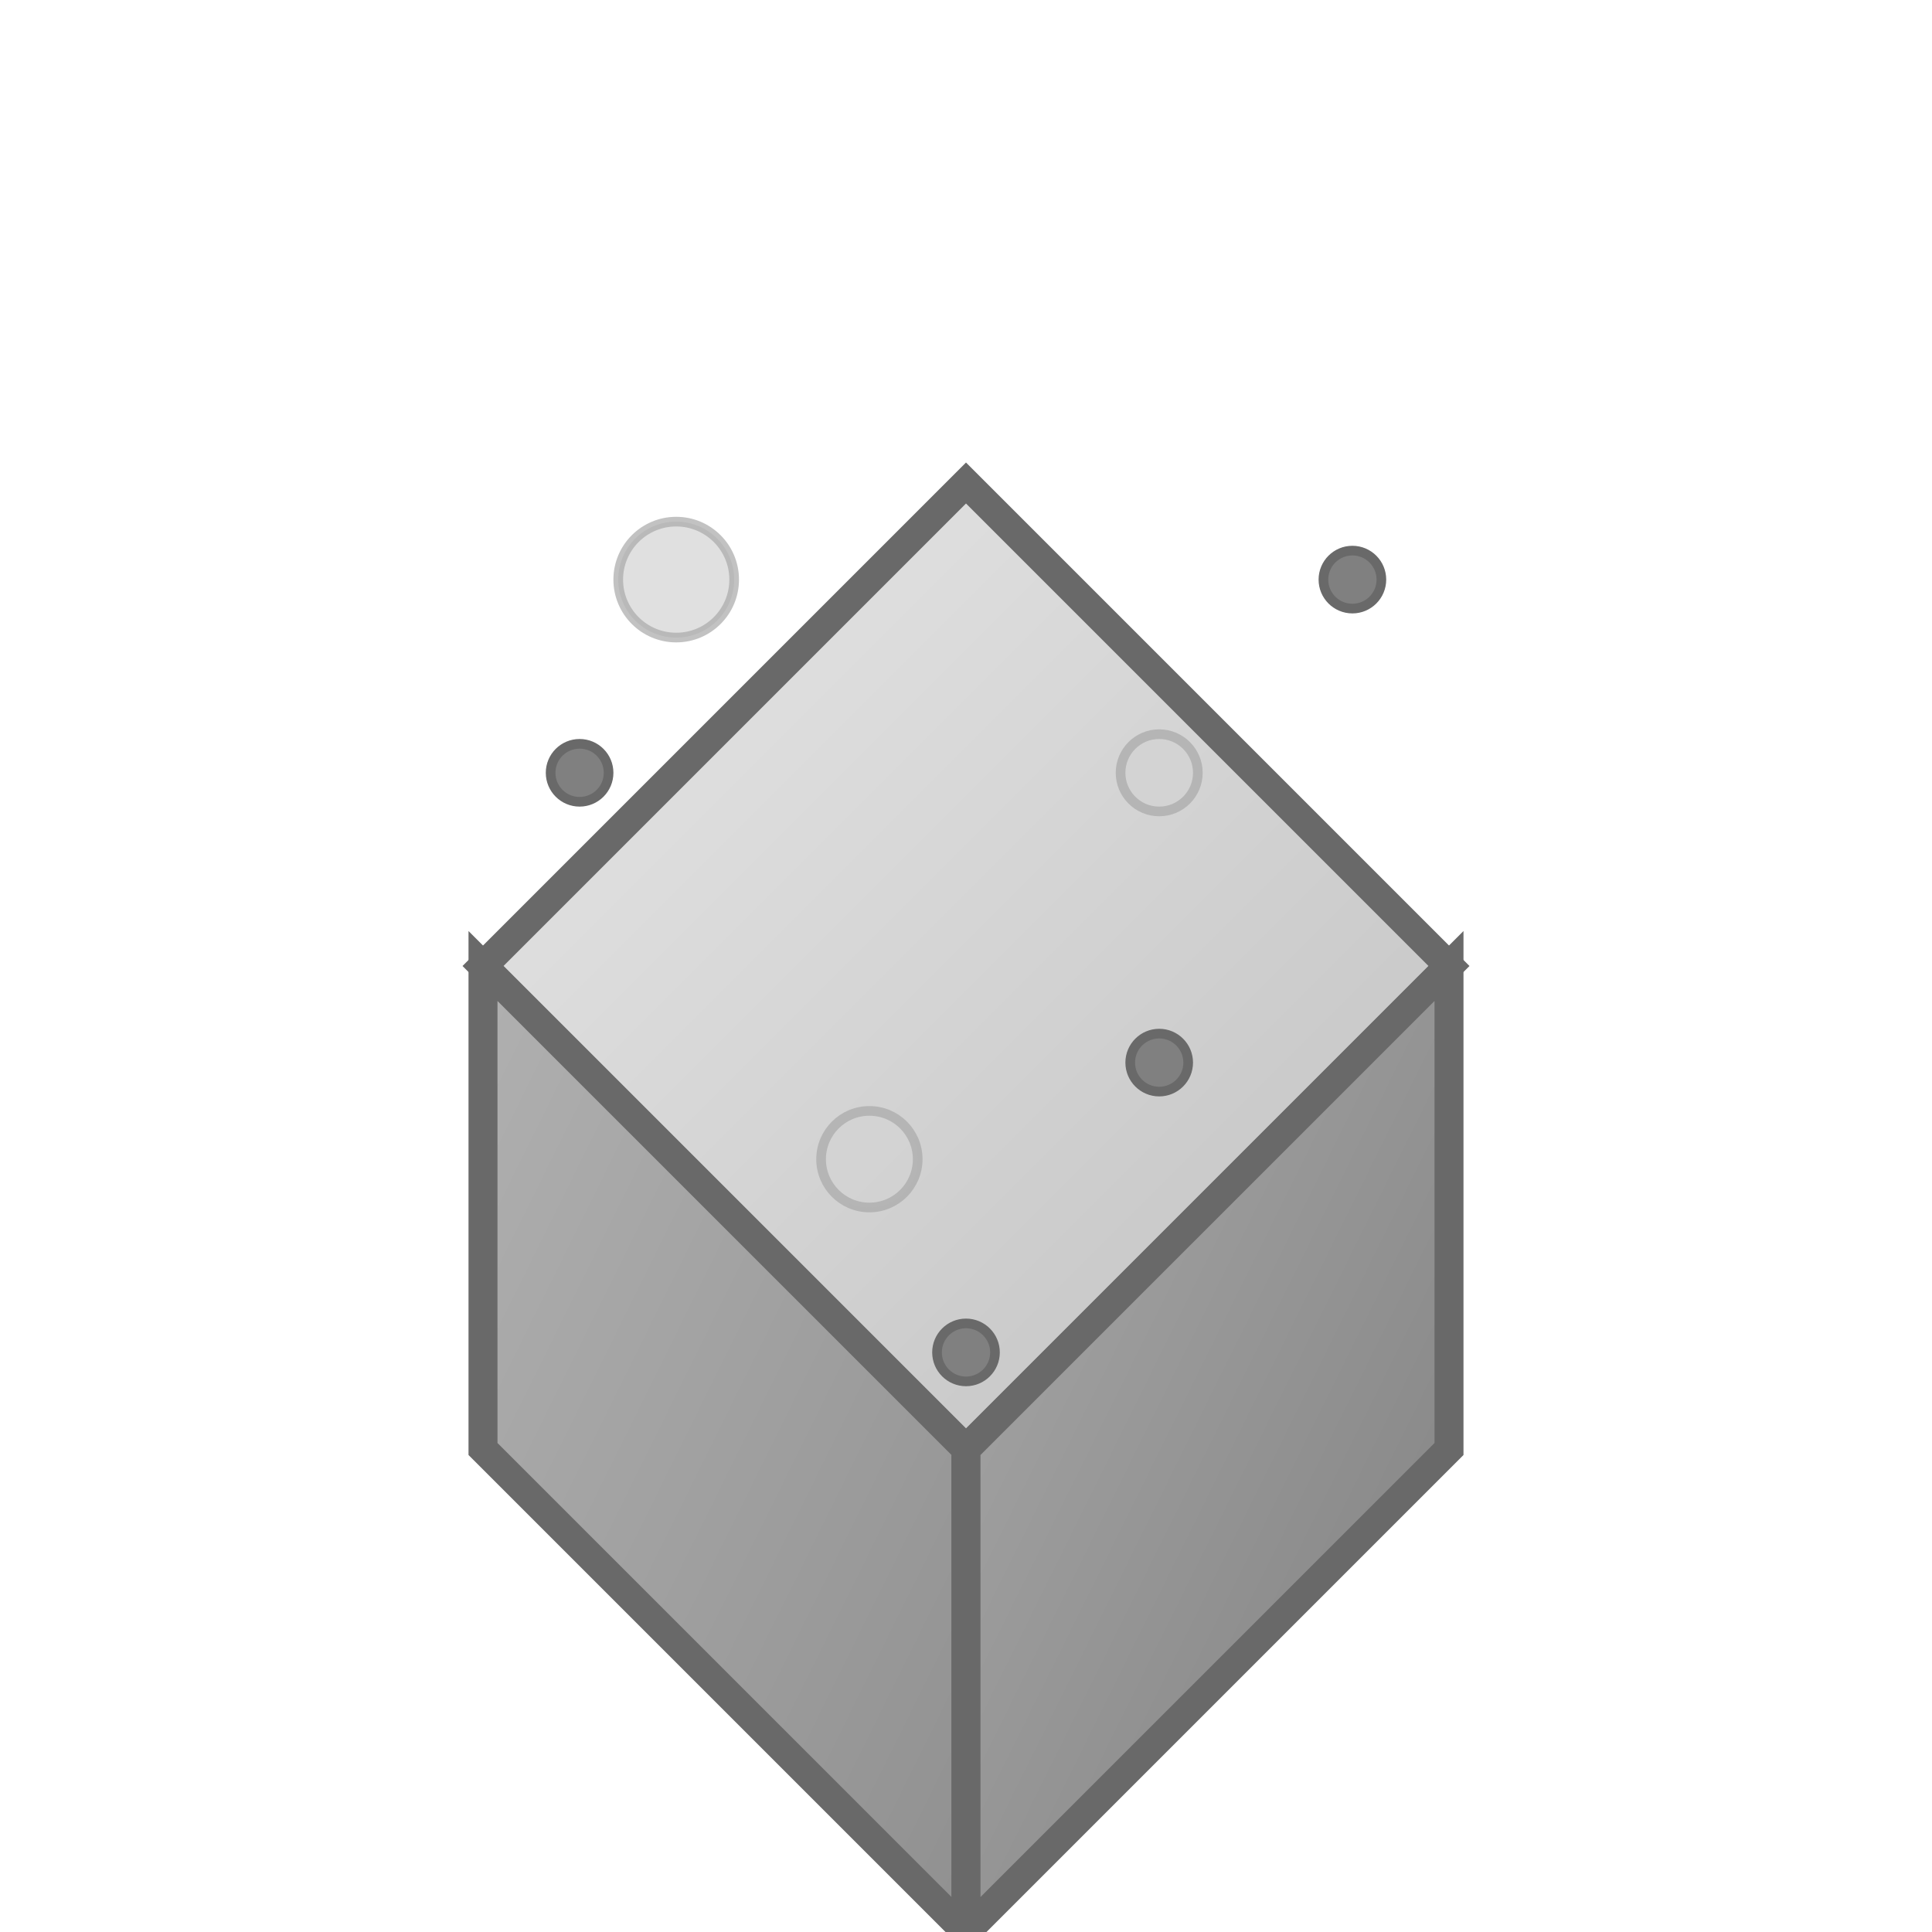 <?xml version="1.0" encoding="UTF-8"?>
<svg xmlns="http://www.w3.org/2000/svg" width="100" height="100" viewBox="0 0 100 100">
  <!-- Iron Block -->
  <defs>
    <linearGradient id="ironTop" x1="0%" y1="0%" x2="100%" y2="100%">
      <stop offset="0%" style="stop-color:#E8E8E8" />
      <stop offset="100%" style="stop-color:#C0C0C0" />
    </linearGradient>
    <linearGradient id="ironLeft" x1="0%" y1="0%" x2="100%" y2="100%">
      <stop offset="0%" style="stop-color:#B0B0B0" />
      <stop offset="100%" style="stop-color:#909090" />
    </linearGradient>
    <linearGradient id="ironRight" x1="0%" y1="0%" x2="100%" y2="100%">
      <stop offset="0%" style="stop-color:#A9A9A9" />
      <stop offset="100%" style="stop-color:#808080" />
    </linearGradient>
  </defs>
  
  <!-- Isometric Cube -->
  <g transform="translate(50, 50)">
    <!-- Top face -->
    <polygon points="0,-25 25,0 0,25 -25,0" 
             fill="url(#ironTop)" stroke="#696969" stroke-width="1.5" />
    
    <!-- Left face -->
    <polygon points="-25,0 0,25 0,50 -25,25" 
             fill="url(#ironLeft)" stroke="#696969" stroke-width="1.5" />
    
    <!-- Right face -->
    <polygon points="25,0 0,25 0,50 25,25" 
             fill="url(#ironRight)" stroke="#696969" stroke-width="1.5" />
  </g>
  
  <!-- Metal Features -->
  <circle cx="35" cy="30" r="3" fill="#D3D3D3" stroke="#A9A9A9" stroke-width="0.5" opacity="0.7" />
  <circle cx="60" cy="40" r="2" fill="#D3D3D3" stroke="#A9A9A9" stroke-width="0.5" opacity="0.7" />
  <circle cx="45" cy="60" r="2.5" fill="#D3D3D3" stroke="#A9A9A9" stroke-width="0.5" opacity="0.7" />
  
  <!-- Rivets -->
  <circle cx="30" cy="40" r="1.5" fill="#808080" stroke="#696969" stroke-width="0.5" />
  <circle cx="70" cy="30" r="1.5" fill="#808080" stroke="#696969" stroke-width="0.5" />
  <circle cx="50" cy="70" r="1.5" fill="#808080" stroke="#696969" stroke-width="0.5" />
  <circle cx="60" cy="55" r="1.5" fill="#808080" stroke="#696969" stroke-width="0.5" />
</svg> 